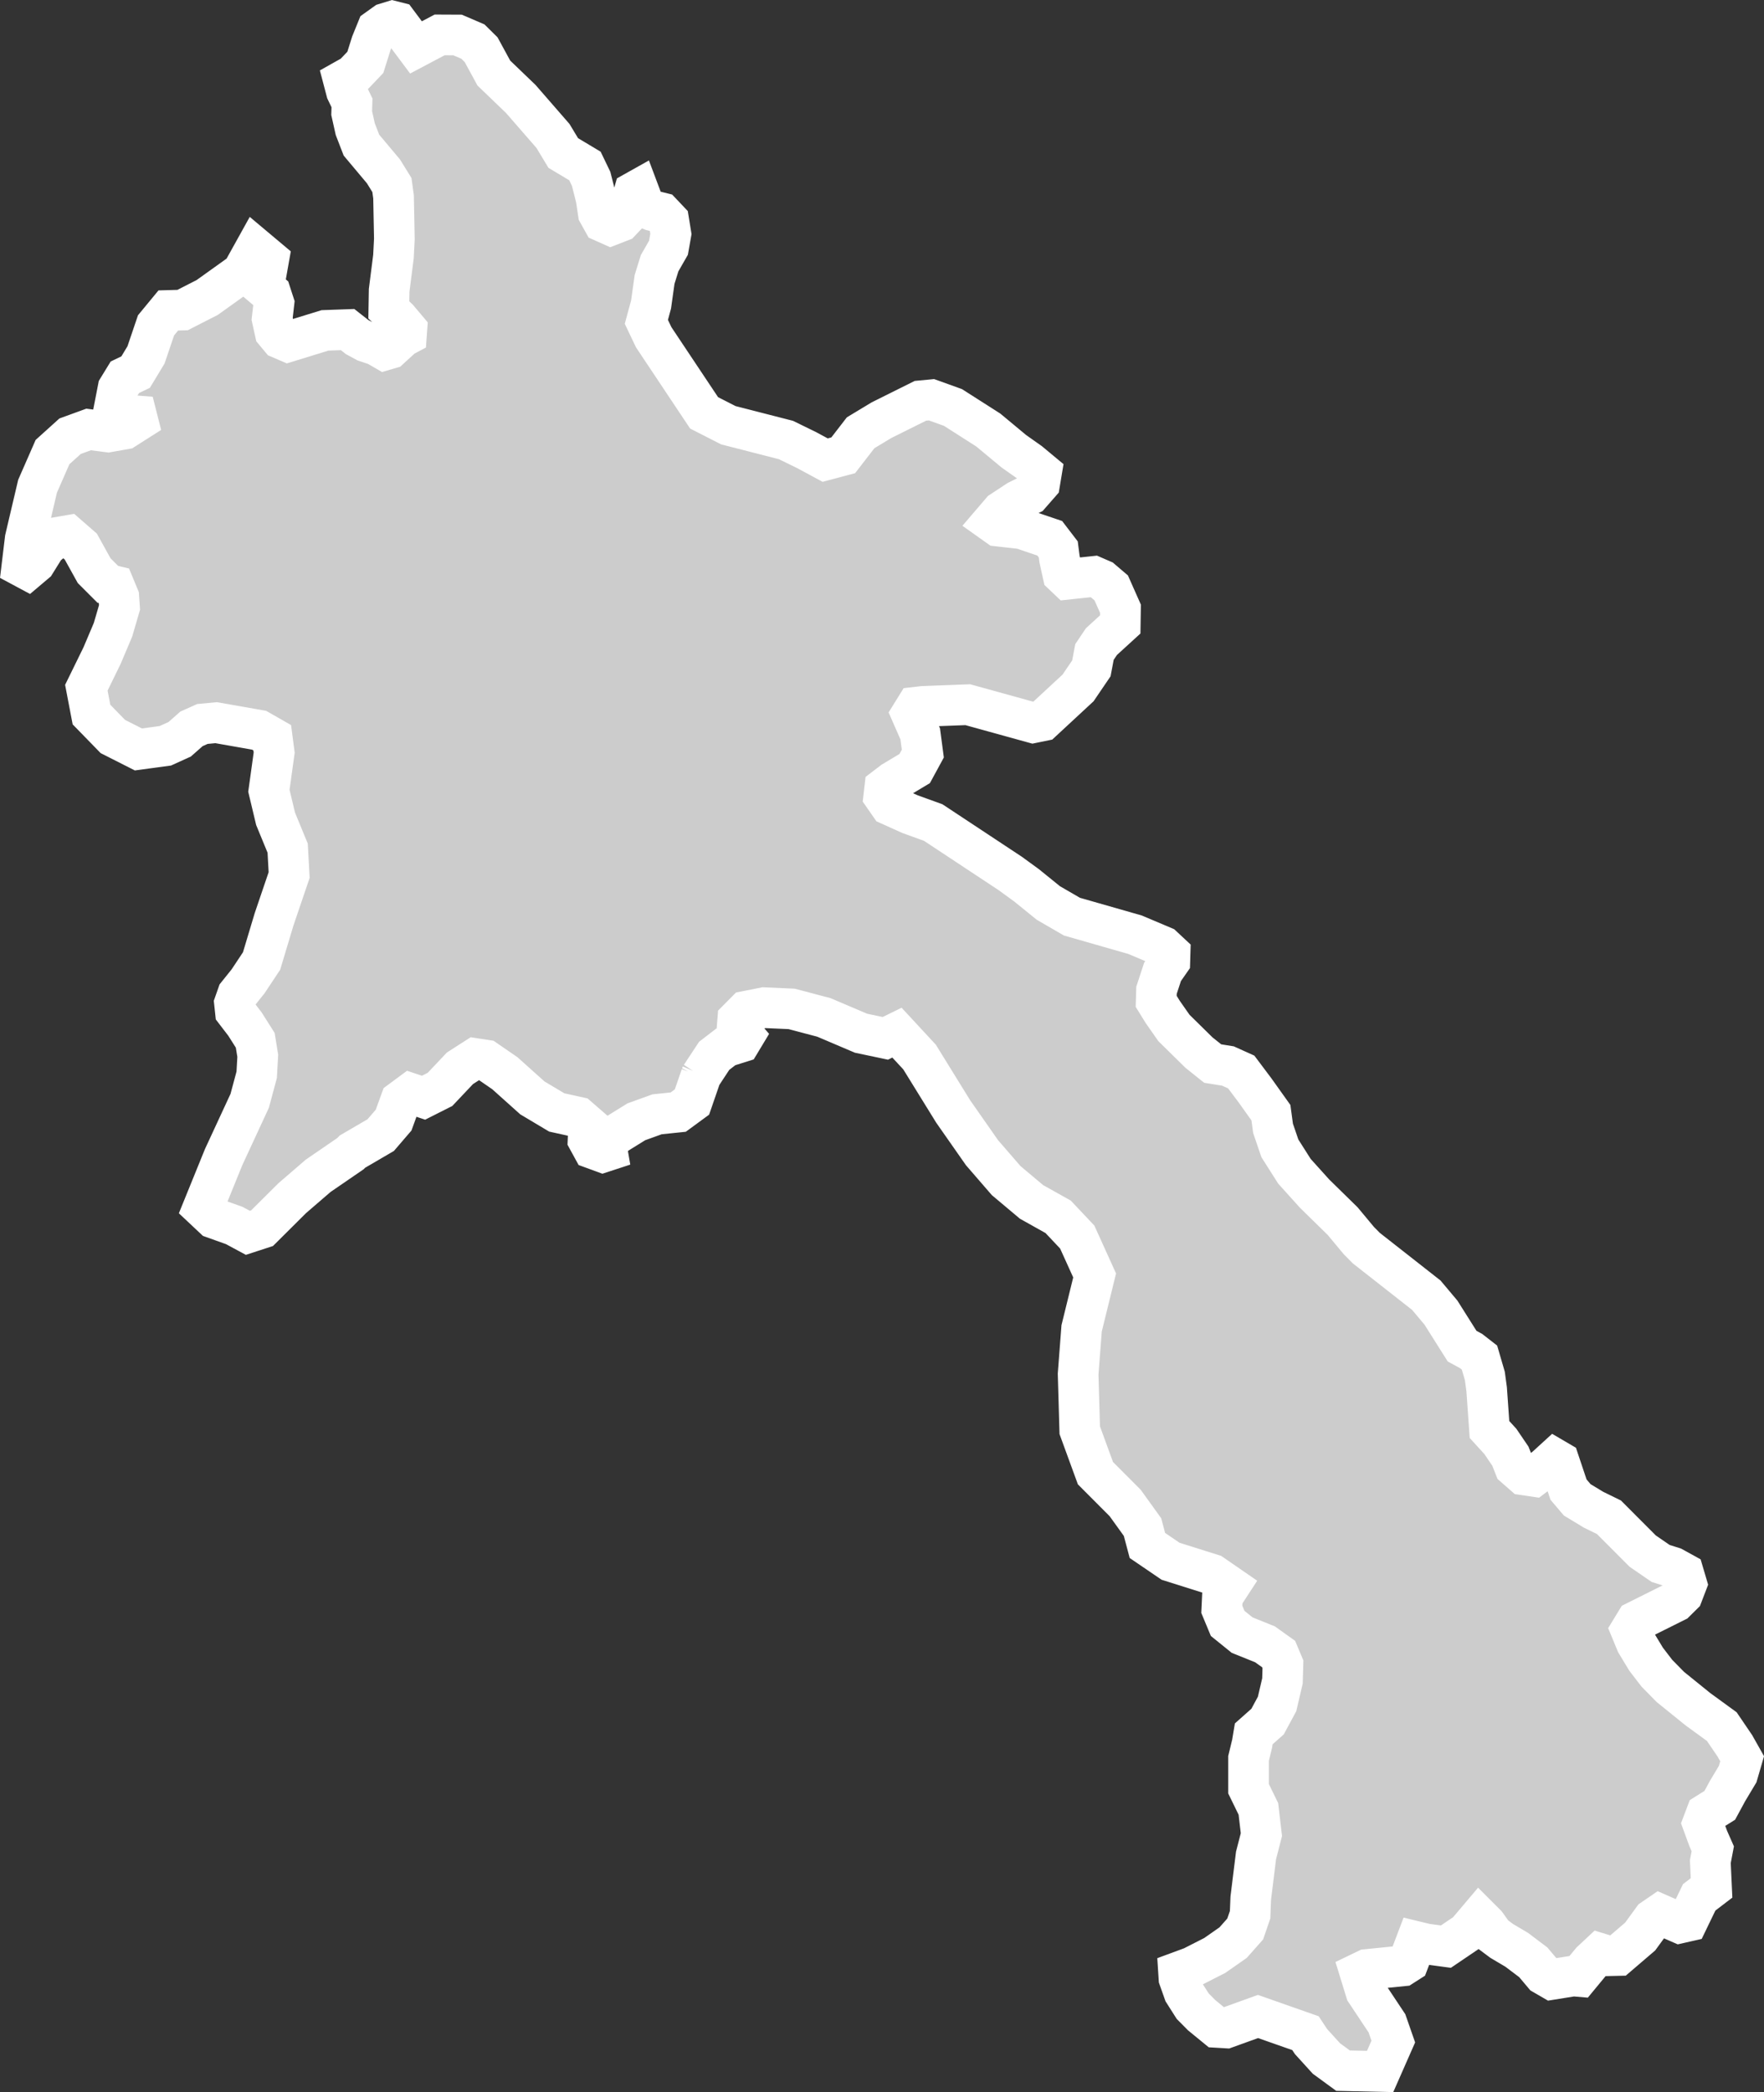<?xml version="1.0" encoding="UTF-8" standalone="no"?>
<svg
   width="21.694"
   height="25.721"
   viewBox="0 0 21.694 25.721"
   fill="none"
   version="1.1"
   id="svg520"
   xmlns="http://www.w3.org/2000/svg"
   xmlns:svg="http://www.w3.org/2000/svg">
  <rect x="0" y="0" width="21.694" height="25.721" fill="#333333" stroke="none"/>
  <defs
     id="defs524" />
  <g
     id="New_Layer_1653409134.6927085"
     style="display:inline"
     transform="translate(-756.402,-399.002)">
    <path
       d="m 762.319,399.613 0.156,0.287 0.332,0.319 0.396,0.455 0.126,0.209 0.267,0.16 0.076,0.158 0.061,0.242 0.027,0.18 0.059,0.106 0.094,0.042 0.121,-0.047 0.091,-0.096 0.076,-0.265 0.05,-0.028 0.082,0.218 0.087,0.037 0.117,0.029 0.089,0.094 0.027,0.166 -0.03,0.169 -0.109,0.19 -0.062,0.2 -0.043,0.307 -0.058,0.214 0.09,0.189 0.62,0.93 0.298,0.152 0.709,0.182 0.256,0.125 0.226,0.122 0.222,-0.059 0.214,-0.277 0.257,-0.155 0.478,-0.238 0.137,-0.013 0.264,0.095 0.434,0.277 0.313,0.26 0.194,0.137 0.148,0.123 -0.023,0.138 -0.119,0.136 -0.151,0.075 -0.199,0.131 -0.113,0.132 0.069,0.049 0.292,0.033 0.345,0.117 0.105,0.137 0.015,0.117 0.042,0.191 0.061,0.058 0.319,-0.034 0.099,0.043 0.115,0.098 0.114,0.257 -0.003,0.192 -0.231,0.211 -0.086,0.128 -0.038,0.201 -0.164,0.241 -0.436,0.404 -0.117,0.024 -0.803,-0.222 -0.373,0.014 -0.18,0.007 -0.087,0.01 -0.052,0.084 0.107,0.244 0.032,0.242 -0.1,0.184 -0.267,0.16 -0.101,0.077 -0.012,0.104 0.075,0.108 0.246,0.111 0.287,0.104 0.946,0.625 0.202,0.147 0.268,0.217 0.29,0.168 0.776,0.222 0.343,0.145 0.088,0.082 -0.003,0.101 -0.09,0.129 -0.074,0.226 -0.004,0.136 0.081,0.131 0.137,0.196 0.308,0.303 0.169,0.135 0.187,0.03 0.164,0.074 0.169,0.225 0.196,0.275 0.026,0.192 0.084,0.246 0.179,0.282 0.247,0.274 0.346,0.339 0.199,0.239 0.092,0.093 0.738,0.579 0.18,0.214 0.26,0.412 0.11,0.06 0.104,0.081 0.066,0.226 0.022,0.162 0.035,0.496 0.134,0.147 0.123,0.181 0.052,0.132 0.112,0.098 0.122,0.018 0.145,-0.109 0.115,-0.105 0.053,0.031 0.116,0.346 0.107,0.126 0.2,0.121 0.19,0.093 0.415,0.416 0.221,0.152 0.152,0.048 0.129,0.071 0.039,0.132 -0.051,0.133 -0.088,0.087 -0.483,0.241 -0.064,0.105 0.066,0.16 0.121,0.2 0.132,0.172 0.166,0.169 0.339,0.274 0.294,0.214 0.161,0.237 0.089,0.158 -0.055,0.189 -0.124,0.207 -0.096,0.177 -0.165,0.103 -0.045,0.119 0.068,0.185 0.056,0.127 -0.03,0.158 0.015,0.323 -0.152,0.116 -0.142,0.294 -0.097,0.022 -0.245,-0.107 -0.086,0.059 -0.156,0.214 -0.272,0.233 -0.132,0.003 -0.091,-0.028 -0.106,0.099 -0.152,0.184 -0.07,-0.006 -0.262,0.042 -0.102,-0.059 -0.127,-0.151 -0.204,-0.154 -0.186,-0.11 -0.099,-0.074 -0.092,-0.128 -0.083,-0.083 -0.154,0.182 -0.257,0.174 -0.245,-0.033 -0.12,-0.029 -0.096,0.253 -0.072,0.046 -0.44,0.044 -0.083,0.04 0.071,0.231 0.26,0.391 0.078,0.224 -0.162,0.368 -0.456,-0.01 -0.204,-0.149 -0.19,-0.209 -0.068,-0.103 -0.584,-0.205 -0.391,0.141 -0.119,-0.007 -0.182,-0.149 -0.111,-0.112 -0.108,-0.17 -0.061,-0.172 -0.005,-0.078 0.168,-0.062 0.277,-0.141 0.226,-0.158 0.149,-0.168 0.06,-0.175 0.008,-0.203 0.065,-0.526 0.066,-0.256 -0.037,-0.316 -0.121,-0.248 v -0.373 l 0.044,-0.182 0.02,-0.12 0.17,-0.151 0.117,-0.217 0.066,-0.283 0.006,-0.204 -0.053,-0.126 -0.168,-0.12 -0.281,-0.113 -0.178,-0.144 -0.072,-0.173 0.007,-0.152 0.086,-0.132 -0.212,-0.146 -0.511,-0.161 -0.285,-0.194 -0.06,-0.226 -0.213,-0.296 -0.366,-0.367 -0.193,-0.528 -0.02,-0.69 0.043,-0.562 0.16,-0.651 -0.214,-0.472 -0.235,-0.249 -0.327,-0.183 -0.312,-0.262 -0.297,-0.343 -0.354,-0.506 -0.414,-0.67 -0.278,-0.3 -0.143,0.07 -0.299,-0.063 -0.456,-0.194 -0.397,-0.105 -0.34,-0.015 -0.221,0.044 -0.102,0.103 -0.008,0.101 0.086,0.1 -0.047,0.078 -0.178,0.056 -0.143,0.11 -0.162,0.246 0.004,-0.01 -0.006,0.013 0.002,-0.003 -0.111,0.322 -0.169,0.124 -0.26,0.027 -0.255,0.092 -0.252,0.156 -0.12,0.119 0.014,0.081 -0.055,0.018 -0.123,-0.045 -0.058,-0.106 0.007,-0.168 -0.129,-0.112 -0.263,-0.058 -0.3,-0.179 -0.338,-0.303 -0.234,-0.161 -0.131,-0.02 -0.187,0.12 -0.246,0.26 -0.202,0.102 -0.159,-0.053 -0.123,0.091 -0.086,0.237 -0.159,0.185 -0.348,0.203 -0.023,0.024 -0.398,0.273 -0.319,0.275 -0.371,0.369 -0.175,0.057 -0.167,-0.09 -0.252,-0.09 -0.133,-0.125 0.254,-0.625 0.321,-0.693 0.086,-0.32 0.013,-0.234 -0.031,-0.19 -0.126,-0.199 -0.118,-0.154 -0.011,-0.103 0.038,-0.108 0.129,-0.161 0.166,-0.25 0.154,-0.513 0.185,-0.544 -0.018,-0.33 -0.149,-0.362 -0.082,-0.344 0.065,-0.469 -0.024,-0.183 -0.161,-0.092 -0.528,-0.093 -0.17,0.016 -0.134,0.06 -0.145,0.128 -0.176,0.08 -0.332,0.045 -0.314,-0.159 -0.263,-0.27 -0.063,-0.33 0.193,-0.394 0.135,-0.319 0.08,-0.274 -0.009,-0.13 -0.056,-0.135 -0.079,-0.019 -0.168,-0.168 -0.164,-0.296 -0.156,-0.136 -0.145,0.025 -0.135,0.113 -0.123,0.198 -0.097,0.082 -0.069,-0.037 0.021,-0.175 0.02,-0.166 0.152,-0.646 0.184,-0.42 0.216,-0.195 0.228,-0.083 0.24,0.031 0.203,-0.036 0.162,-0.103 -0.015,-0.059 -0.192,-0.015 -0.077,-0.112 0.041,-0.211 0.084,-0.137 0.132,-0.063 0.128,-0.212 0.123,-0.363 0.151,-0.183 0.176,-0.005 0.303,-0.155 0.429,-0.307 0.165,-0.297 0.162,0.136 -0.061,0.344 0.085,0.072 0.04,0.123 -0.022,0.192 0.036,0.163 0.066,0.079 0.093,0.04 0.455,-0.14 0.278,-0.01 0.117,0.092 0.105,0.057 0.132,0.044 0.102,0.059 0.065,-0.019 0.156,-0.143 0.047,-0.025 0.005,-0.07 -0.109,-0.129 -0.113,-0.108 0.004,-0.24 0.053,-0.416 0.011,-0.216 -0.01,-0.517 -0.02,-0.146 -0.104,-0.168 -0.271,-0.323 -0.076,-0.197 -0.044,-0.197 0.004,-0.125 -0.069,-0.143 -0.035,-0.133 0.121,-0.068 0.147,-0.154 0.074,-0.235 0.07,-0.172 0.102,-0.073 0.088,-0.027 0.059,0.015 0.23,0.308 0.291,-0.154 0.22,0.001 0.189,0.081 z"
       fill="#cccccc"
       stroke="#ffffff"
       stroke-width="0.5"
       id="path1115" />
  </g>
</svg>
